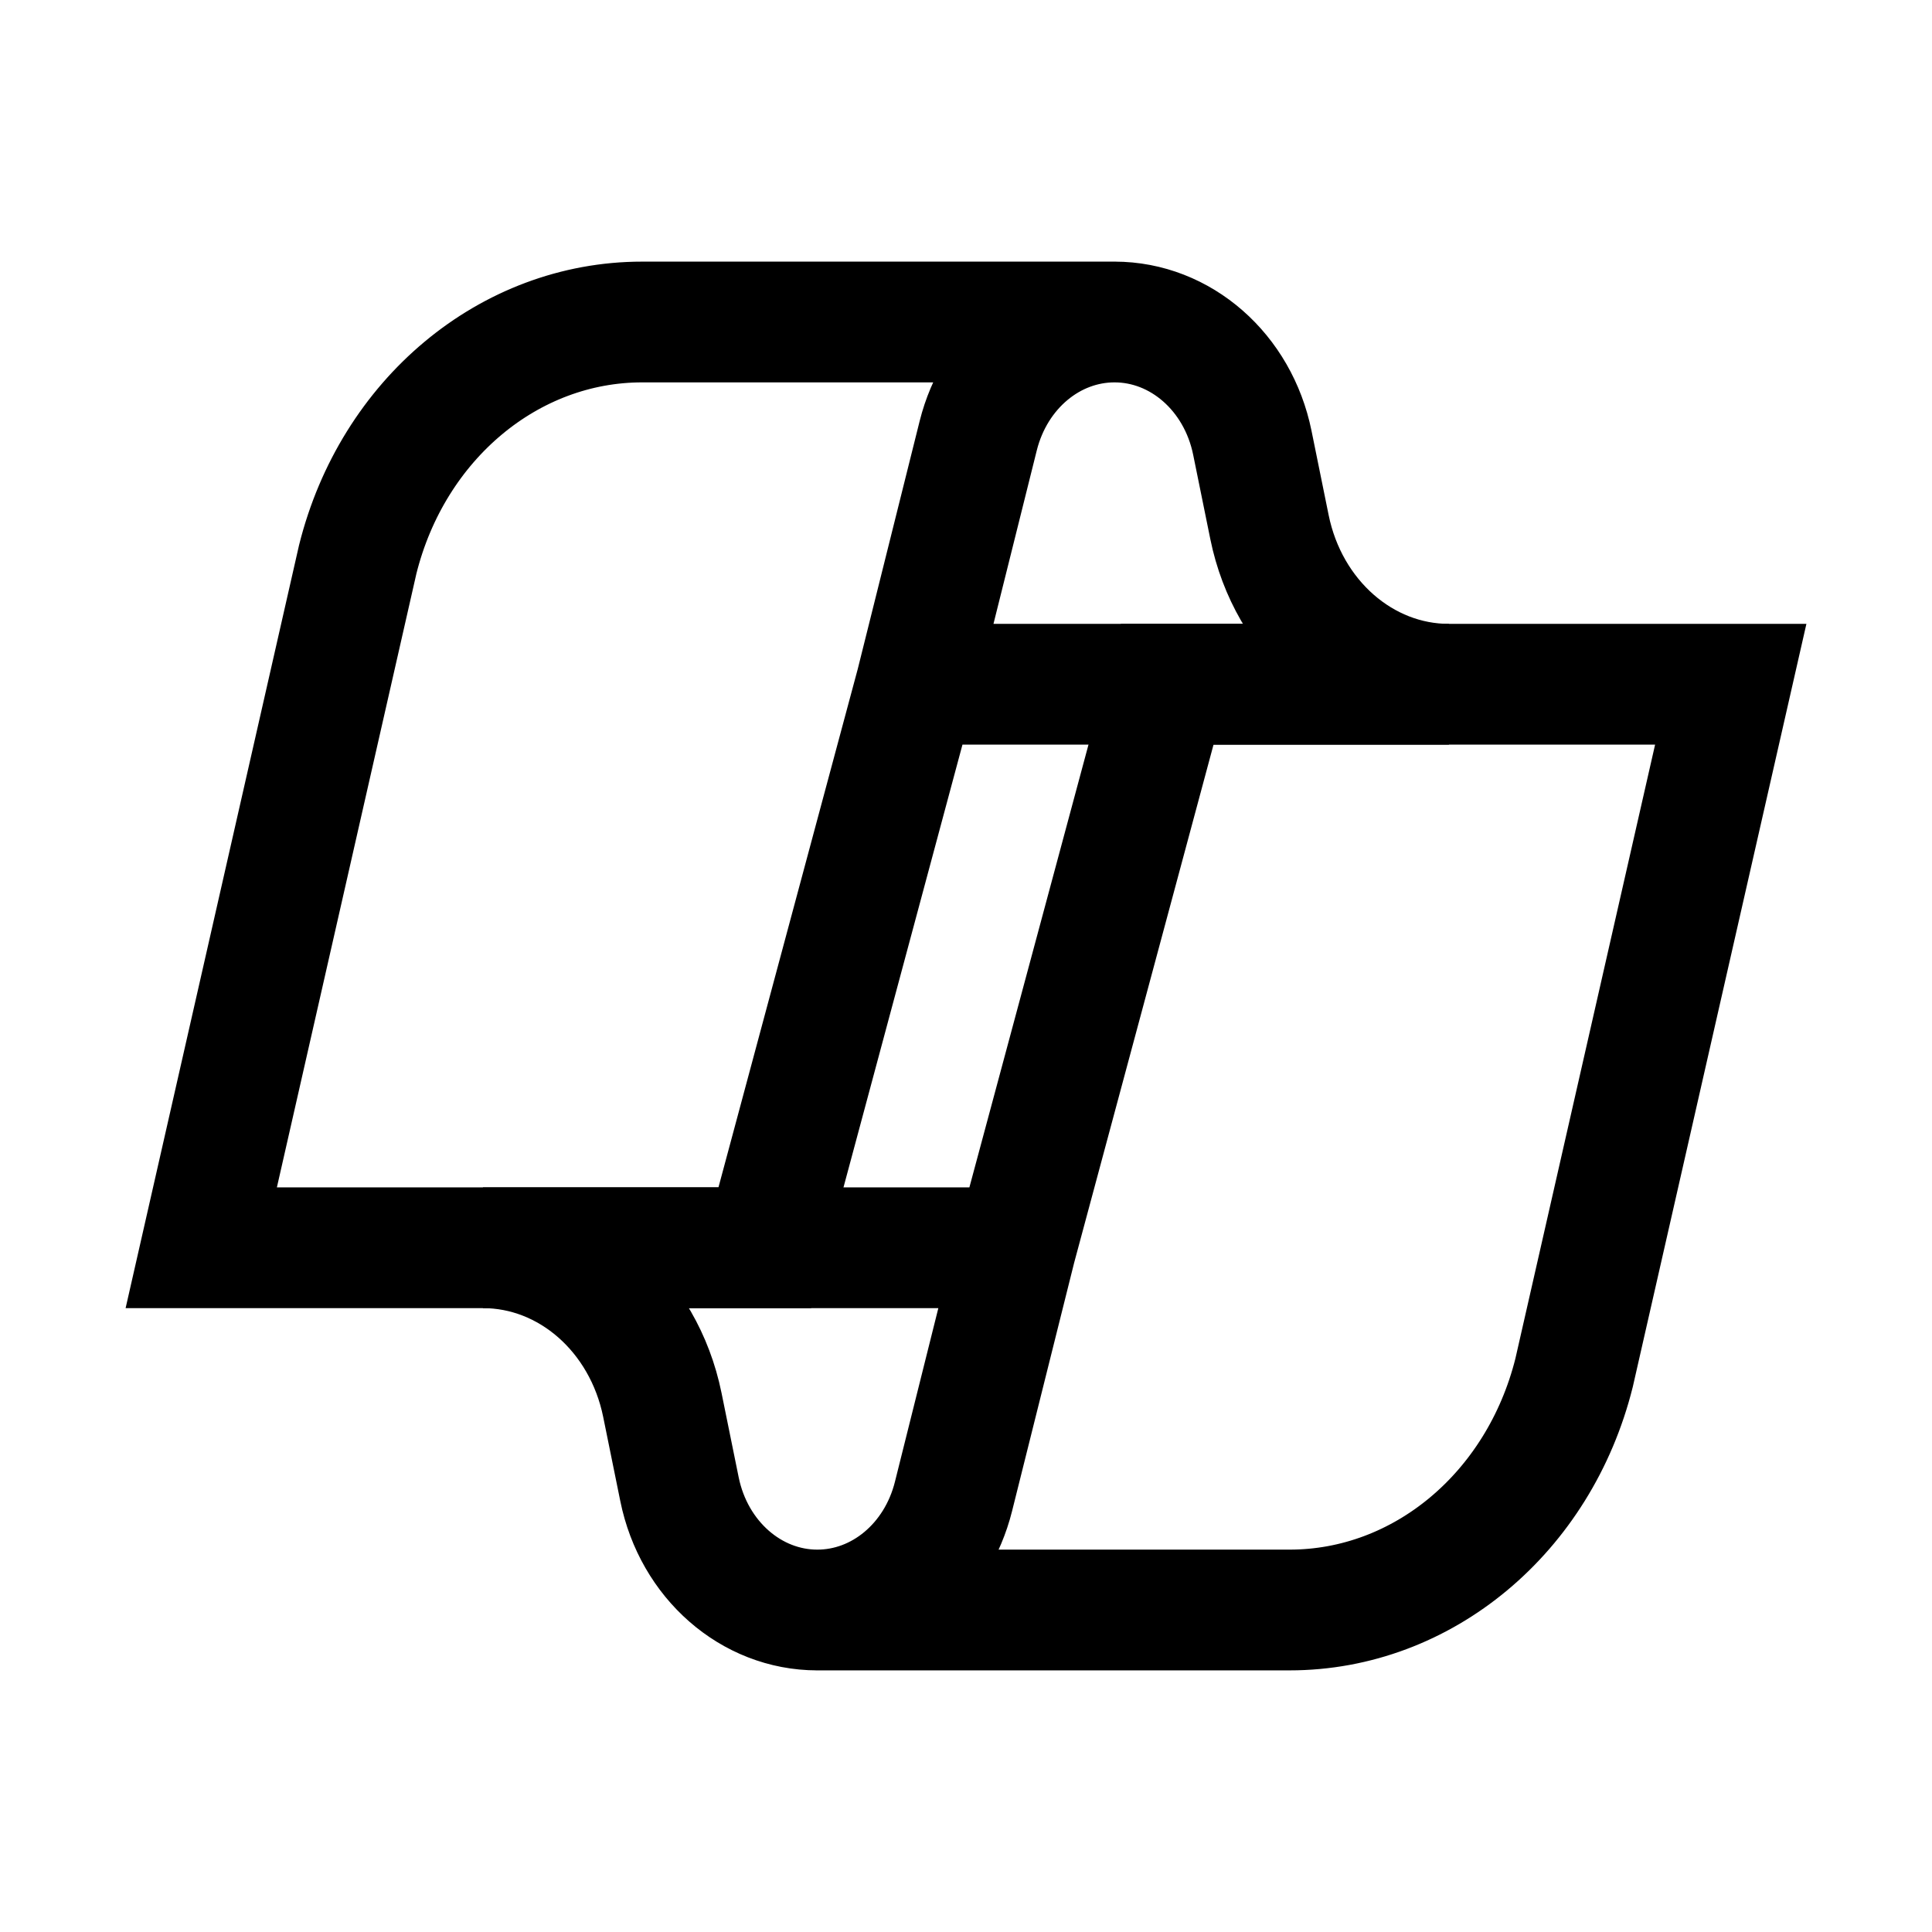 <svg width="24" height="24" viewBox="0 0 24 24" fill="none" xmlns="http://www.w3.org/2000/svg">
    <path d="M13.845 4C14.667 4 15.379 4.624 15.557 5.5L15.77 6.548C16.002 7.688 16.929 8.5 17.999 8.5H11.381M13.845 4C13.054 4 12.361 4.578 12.152 5.412L11.381 8.5M13.845 4H7.977C6.326 4 4.879 5.207 4.444 6.948L2.5 15.5H9.5L11.381 8.5" stroke="currentColor" stroke-width="1.5" stroke-linecap="round"/>
    <path d="M10.153 20C9.331 20 8.619 19.376 8.441 18.5L8.228 17.452C7.996 16.312 7.069 15.5 5.999 15.5L12.617 15.5M10.153 20C10.944 20 11.637 19.422 11.845 18.588L12.617 15.5M10.153 20L16.02 20C17.672 20 19.119 18.793 19.554 17.052L21.5 8.5L14.5 8.5L12.617 15.5" stroke="currentColor" stroke-width="1.5" stroke-linecap="round"/>
</svg>
